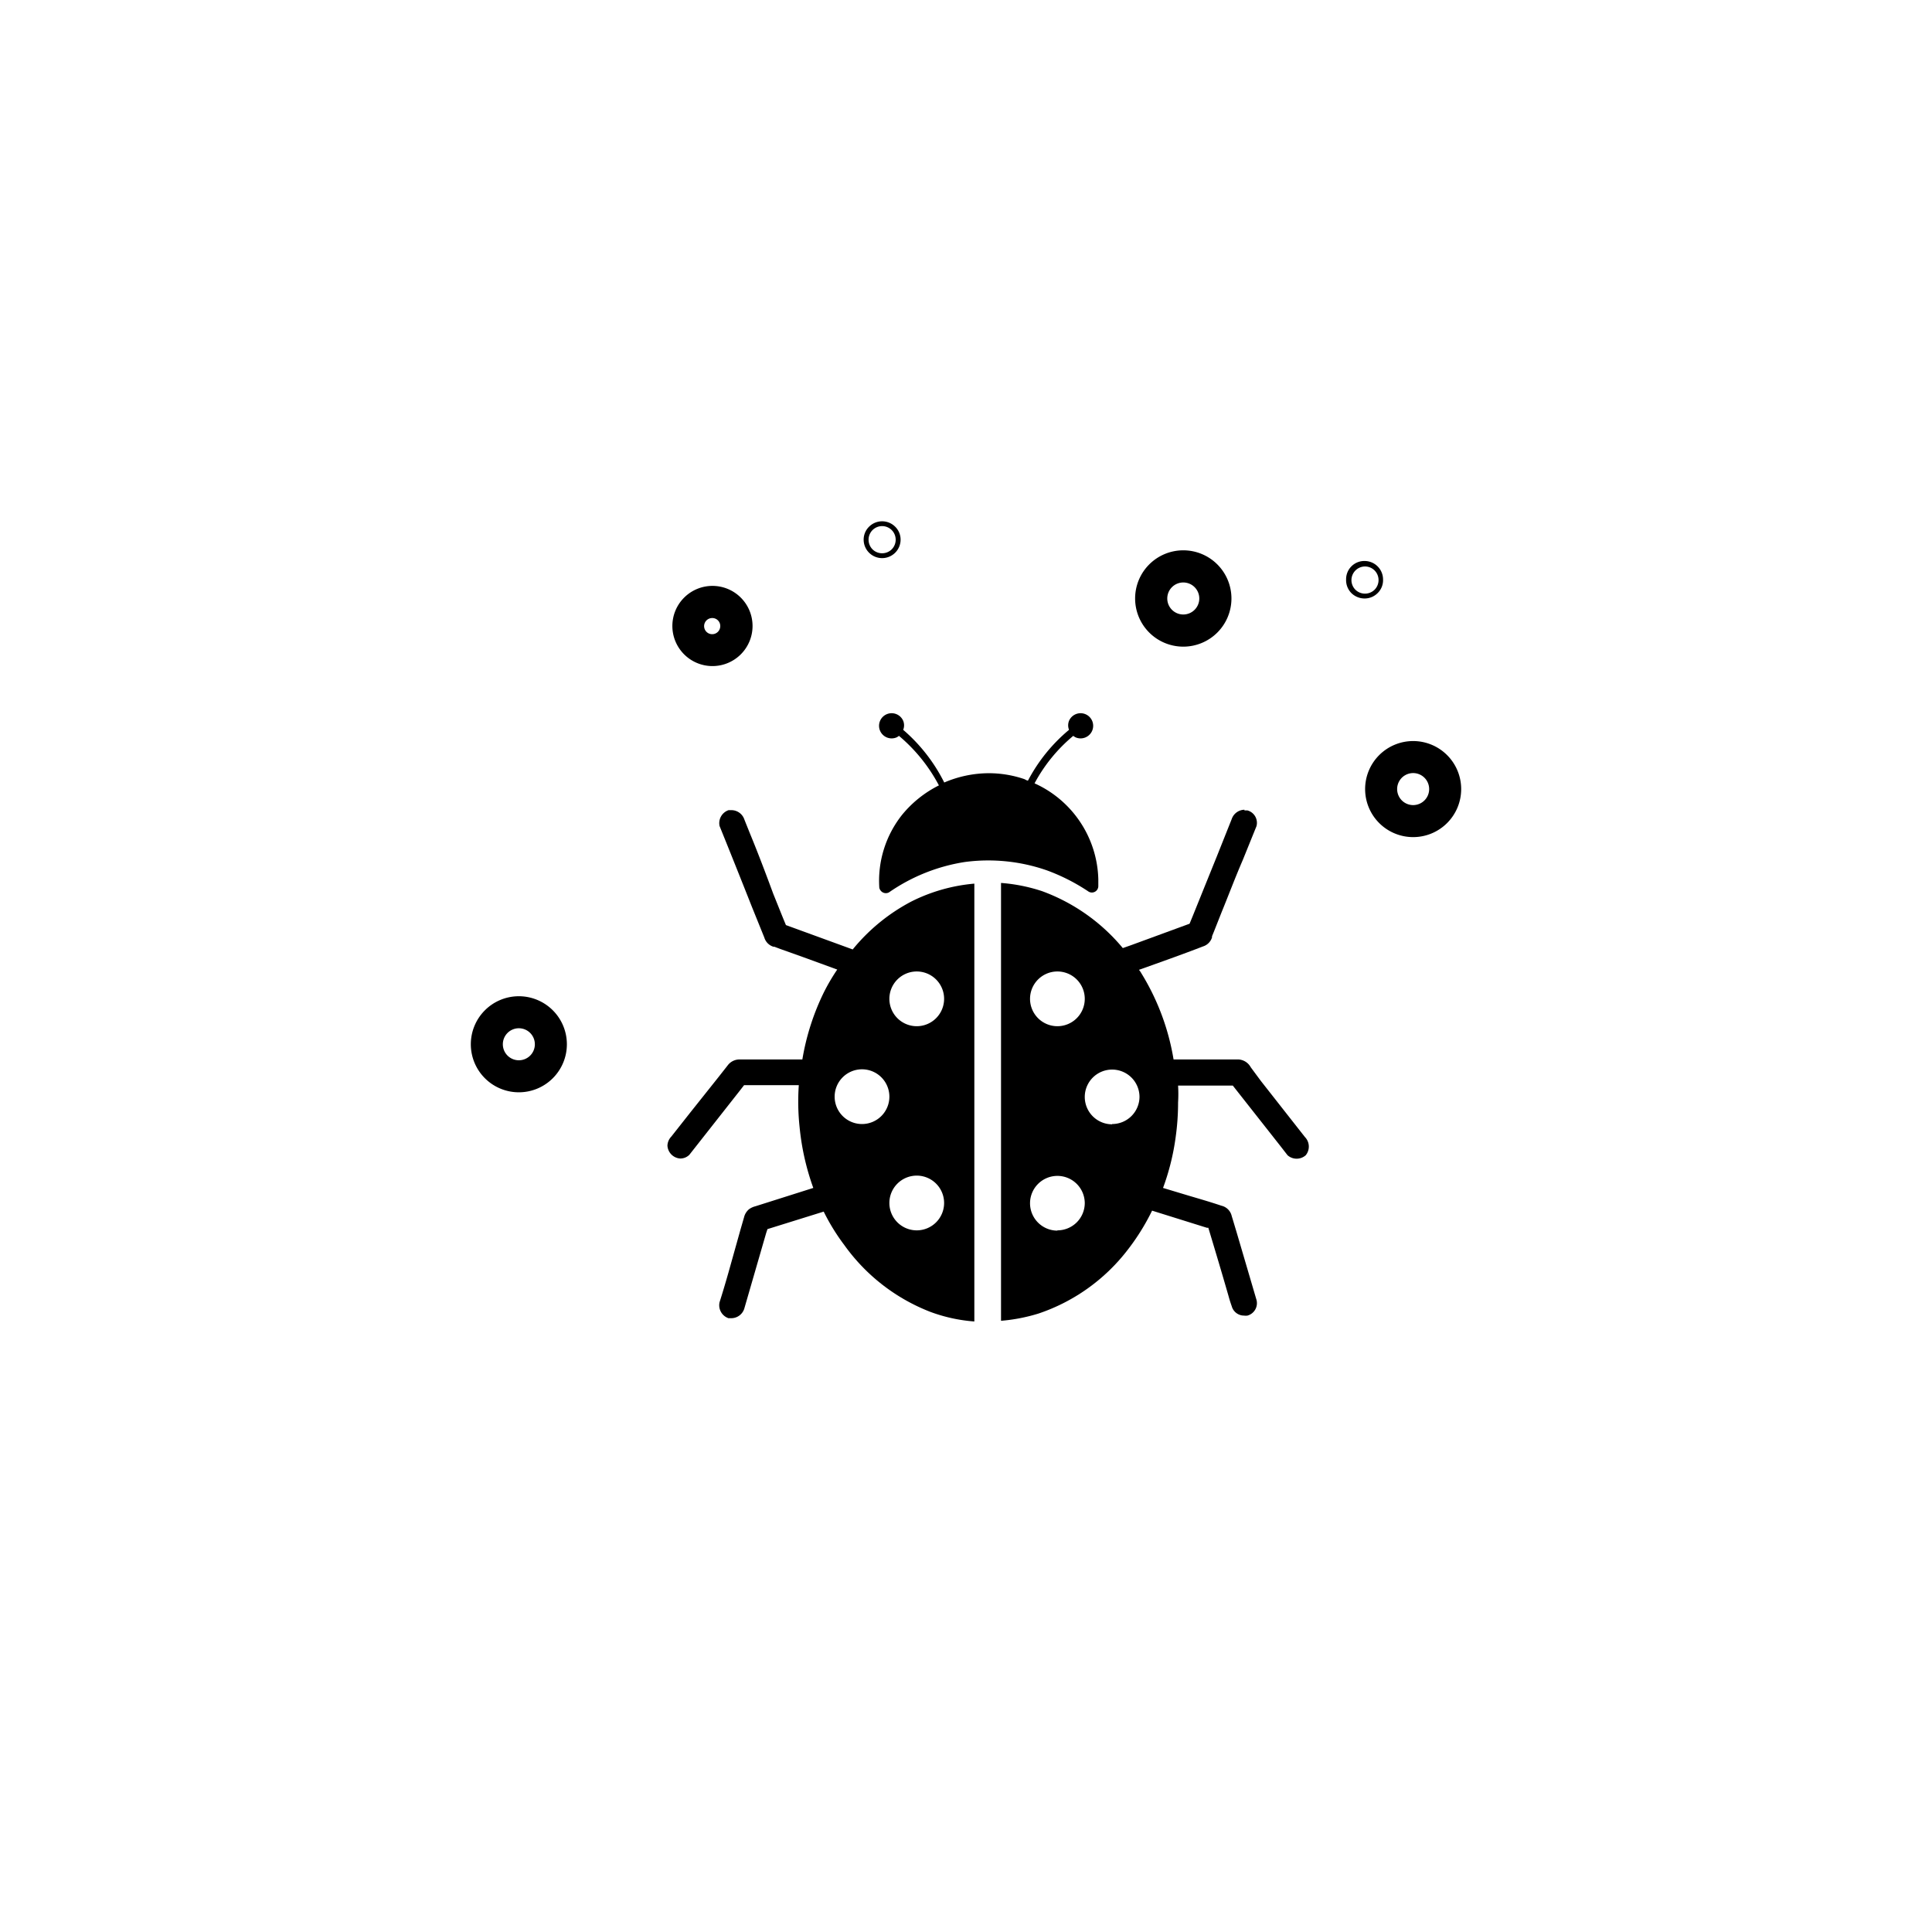 <svg xmlns="http://www.w3.org/2000/svg" viewBox="0 0 141.2 141.2"><defs><style>.cls-1{}.cls-2{fill:none;}</style></defs><g id="Calque_2" data-name="Calque 2"><g id="Layer_1" data-name="Layer 1"><path class="cls-1" d="M103.28,61.18a3.51,3.51,0,1,1,3.51-3.51A3.51,3.51,0,0,1,103.28,61.18Zm0-4.68a1.17,1.17,0,1,0,0,2.34,1.17,1.17,0,1,0,0-2.34Z"/><path class="cls-1" d="M37.92,79.83a3.51,3.51,0,1,1,3.51-3.51A3.51,3.51,0,0,1,37.92,79.83Zm0-4.68a1.17,1.17,0,1,0,1.17,1.17A1.17,1.17,0,0,0,37.92,75.15Z"/><path class="cls-1" d="M86.48,47.26A3.52,3.52,0,1,1,90,43.74,3.52,3.52,0,0,1,86.48,47.26Zm0-4.69a1.17,1.17,0,1,0,1.17,1.17A1.17,1.17,0,0,0,86.48,42.57Z"/><path class="cls-1" d="M52.06,48.68A2.93,2.93,0,1,1,55,45.76,2.93,2.93,0,0,1,52.06,48.68Zm0-3.51a.59.59,0,1,0,.58.59A.58.58,0,0,0,52.06,45.17Z"/><path class="cls-1" d="M99.77,43.74a1.38,1.38,0,0,1-1-.39,1.34,1.34,0,0,1-.39-1,1.33,1.33,0,0,1,1.35-1.35,1.35,1.35,0,0,1,1.35,1.35,1.31,1.31,0,0,1-.4,1A1.34,1.34,0,0,1,99.77,43.74Zm0-2.34a1,1,0,0,0-1,1,1,1,0,0,0,.29.7,1,1,0,0,0,1.4,0,1,1,0,0,0,0-1.41A1,1,0,0,0,99.77,41.4Z"/><path class="cls-1" d="M64.47,40.79a1.35,1.35,0,0,1-1.35-1.35,1.32,1.32,0,0,1,.4-.95,1.35,1.35,0,0,1,1.9,0,1.32,1.32,0,0,1,.4.95,1.35,1.35,0,0,1-1.35,1.35Zm0-2.34a1,1,0,0,0-.7.29,1,1,0,0,0,0,1.41,1,1,0,0,0,1.4,0,1,1,0,0,0,0-1.41A1,1,0,0,0,64.47,38.45Z"/><rect class="cls-2" width="141.2" height="141.2" rx="70.6"/><path class="cls-1" d="M79.57,65.17a.47.47,0,0,0,.7-.4v-.52a7.91,7.91,0,0,0-4.66-7,11.67,11.67,0,0,1,2.83-3.47,1,1,0,0,0,.17.11.92.92,0,1,0-.48-1.21.89.89,0,0,0,0,.66,12.18,12.18,0,0,0-3,3.71c-.1,0-.2-.09-.3-.12a8.06,8.06,0,0,0-2.58-.42,8.32,8.32,0,0,0-3.24.68,12.35,12.35,0,0,0-3-3.85.89.89,0,0,0,0-.66.92.92,0,1,0-.48,1.21,1,1,0,0,0,.17-.11,12.1,12.1,0,0,1,2.92,3.62,8.23,8.23,0,0,0-2.69,2.15,7.75,7.75,0,0,0-1.67,5.26.39.39,0,0,0,.07.23.48.48,0,0,0,.64.18A13.31,13.31,0,0,1,70.51,63a13,13,0,0,1,6,.61A14.35,14.35,0,0,1,79.57,65.17Z"/><path class="cls-1" d="M62.32,69.39l-4.66-1.7-.22-.08c-.31-.74-.61-1.51-.92-2.27-.55-1.49-1.12-3-1.72-4.45-.13-.33-.27-.67-.4-1a1,1,0,0,0-.92-.68v0h-.23a1,1,0,0,0-.66,1.16q1.19,2.94,2.36,5.9l.91,2.25a1,1,0,0,0,.66.67h.07l.45.17,1.71.61,2.44.89a14.44,14.44,0,0,0-1,1.71,17.78,17.78,0,0,0-1.55,4.86h-4.6a1.08,1.08,0,0,0-.87.45l-.66.84-2.07,2.6-1.38,1.75a1,1,0,0,0-.28.66,1,1,0,0,0,.94.94.94.94,0,0,0,.66-.27l3.69-4.69.31-.4h4a17.59,17.59,0,0,0,.06,3.08,18.22,18.22,0,0,0,1,4.43l-4.23,1.34a1.37,1.37,0,0,0-.46.21,1.11,1.11,0,0,0-.37.59l-.26.9L53.24,93c-.21.74-.43,1.48-.65,2.17a1,1,0,0,0,.65,1.17h.24a1,1,0,0,0,.91-.68L56,90.1l.09-.27,3.79-1.18.32-.1A15.29,15.29,0,0,0,61.71,91,13.9,13.9,0,0,0,68,95.88a11.74,11.74,0,0,0,3.21.7v-32a12.67,12.67,0,0,0-4.59,1.3A13.8,13.8,0,0,0,62.32,69.39ZM63,82.15a2,2,0,1,1,2-2A2,2,0,0,1,63,82.15Zm4,7.77a2,2,0,1,1,2-2A2,2,0,0,1,67,89.92ZM69,73a2,2,0,1,1-2-2A2,2,0,0,1,69,73Z"/><path class="cls-1" d="M95.37,83.1,92.15,79l-.74-1a1.09,1.09,0,0,0-.9-.57H85.77a17.38,17.38,0,0,0-2.35-6.29,1.51,1.51,0,0,0-.18-.26c1.57-.56,3.13-1.11,4.68-1.71a1,1,0,0,0,.66-.66v-.08l.15-.37.55-1.39c.52-1.27,1-2.55,1.55-3.82l1-2.47a.94.94,0,0,0-.66-1.15h-.22l0-.05a1,1,0,0,0-.93.68l-1.1,2.76q-.89,2.2-1.77,4.38l-.21.51-4.28,1.57-.6.21a13.85,13.85,0,0,0-5.9-4.16,12.52,12.52,0,0,0-3-.6v32a12.77,12.77,0,0,0,2.74-.53,13.74,13.74,0,0,0,6.45-4.57,16.41,16.41,0,0,0,1.85-2.95l4,1.25h.11c.5,1.66,1,3.33,1.48,5,.07.26.15.51.23.73a.93.93,0,0,0,.9.69,1,1,0,0,0,.25,0,.94.94,0,0,0,.66-1.15h0l-1.47-5c-.11-.36-.22-.74-.32-1.06L90,88.8a1,1,0,0,0-.73-.68c-.8-.27-1.6-.5-2.41-.74L85,86.82a17.34,17.34,0,0,0,.92-3.69,18.26,18.26,0,0,0,.18-2.56,10.2,10.2,0,0,0,0-1.23h4l3.48,4.42.52.67a1,1,0,0,0,1.33,0A1,1,0,0,0,95.37,83.1ZM77.28,71a2,2,0,1,1-2,2A2,2,0,0,1,77.28,71Zm0,18.94a2,2,0,1,1,2-2A2,2,0,0,1,77.28,89.92Zm4-7.77a2,2,0,1,1,2-2A2,2,0,0,1,81.28,82.15Z"/></g></g></svg>